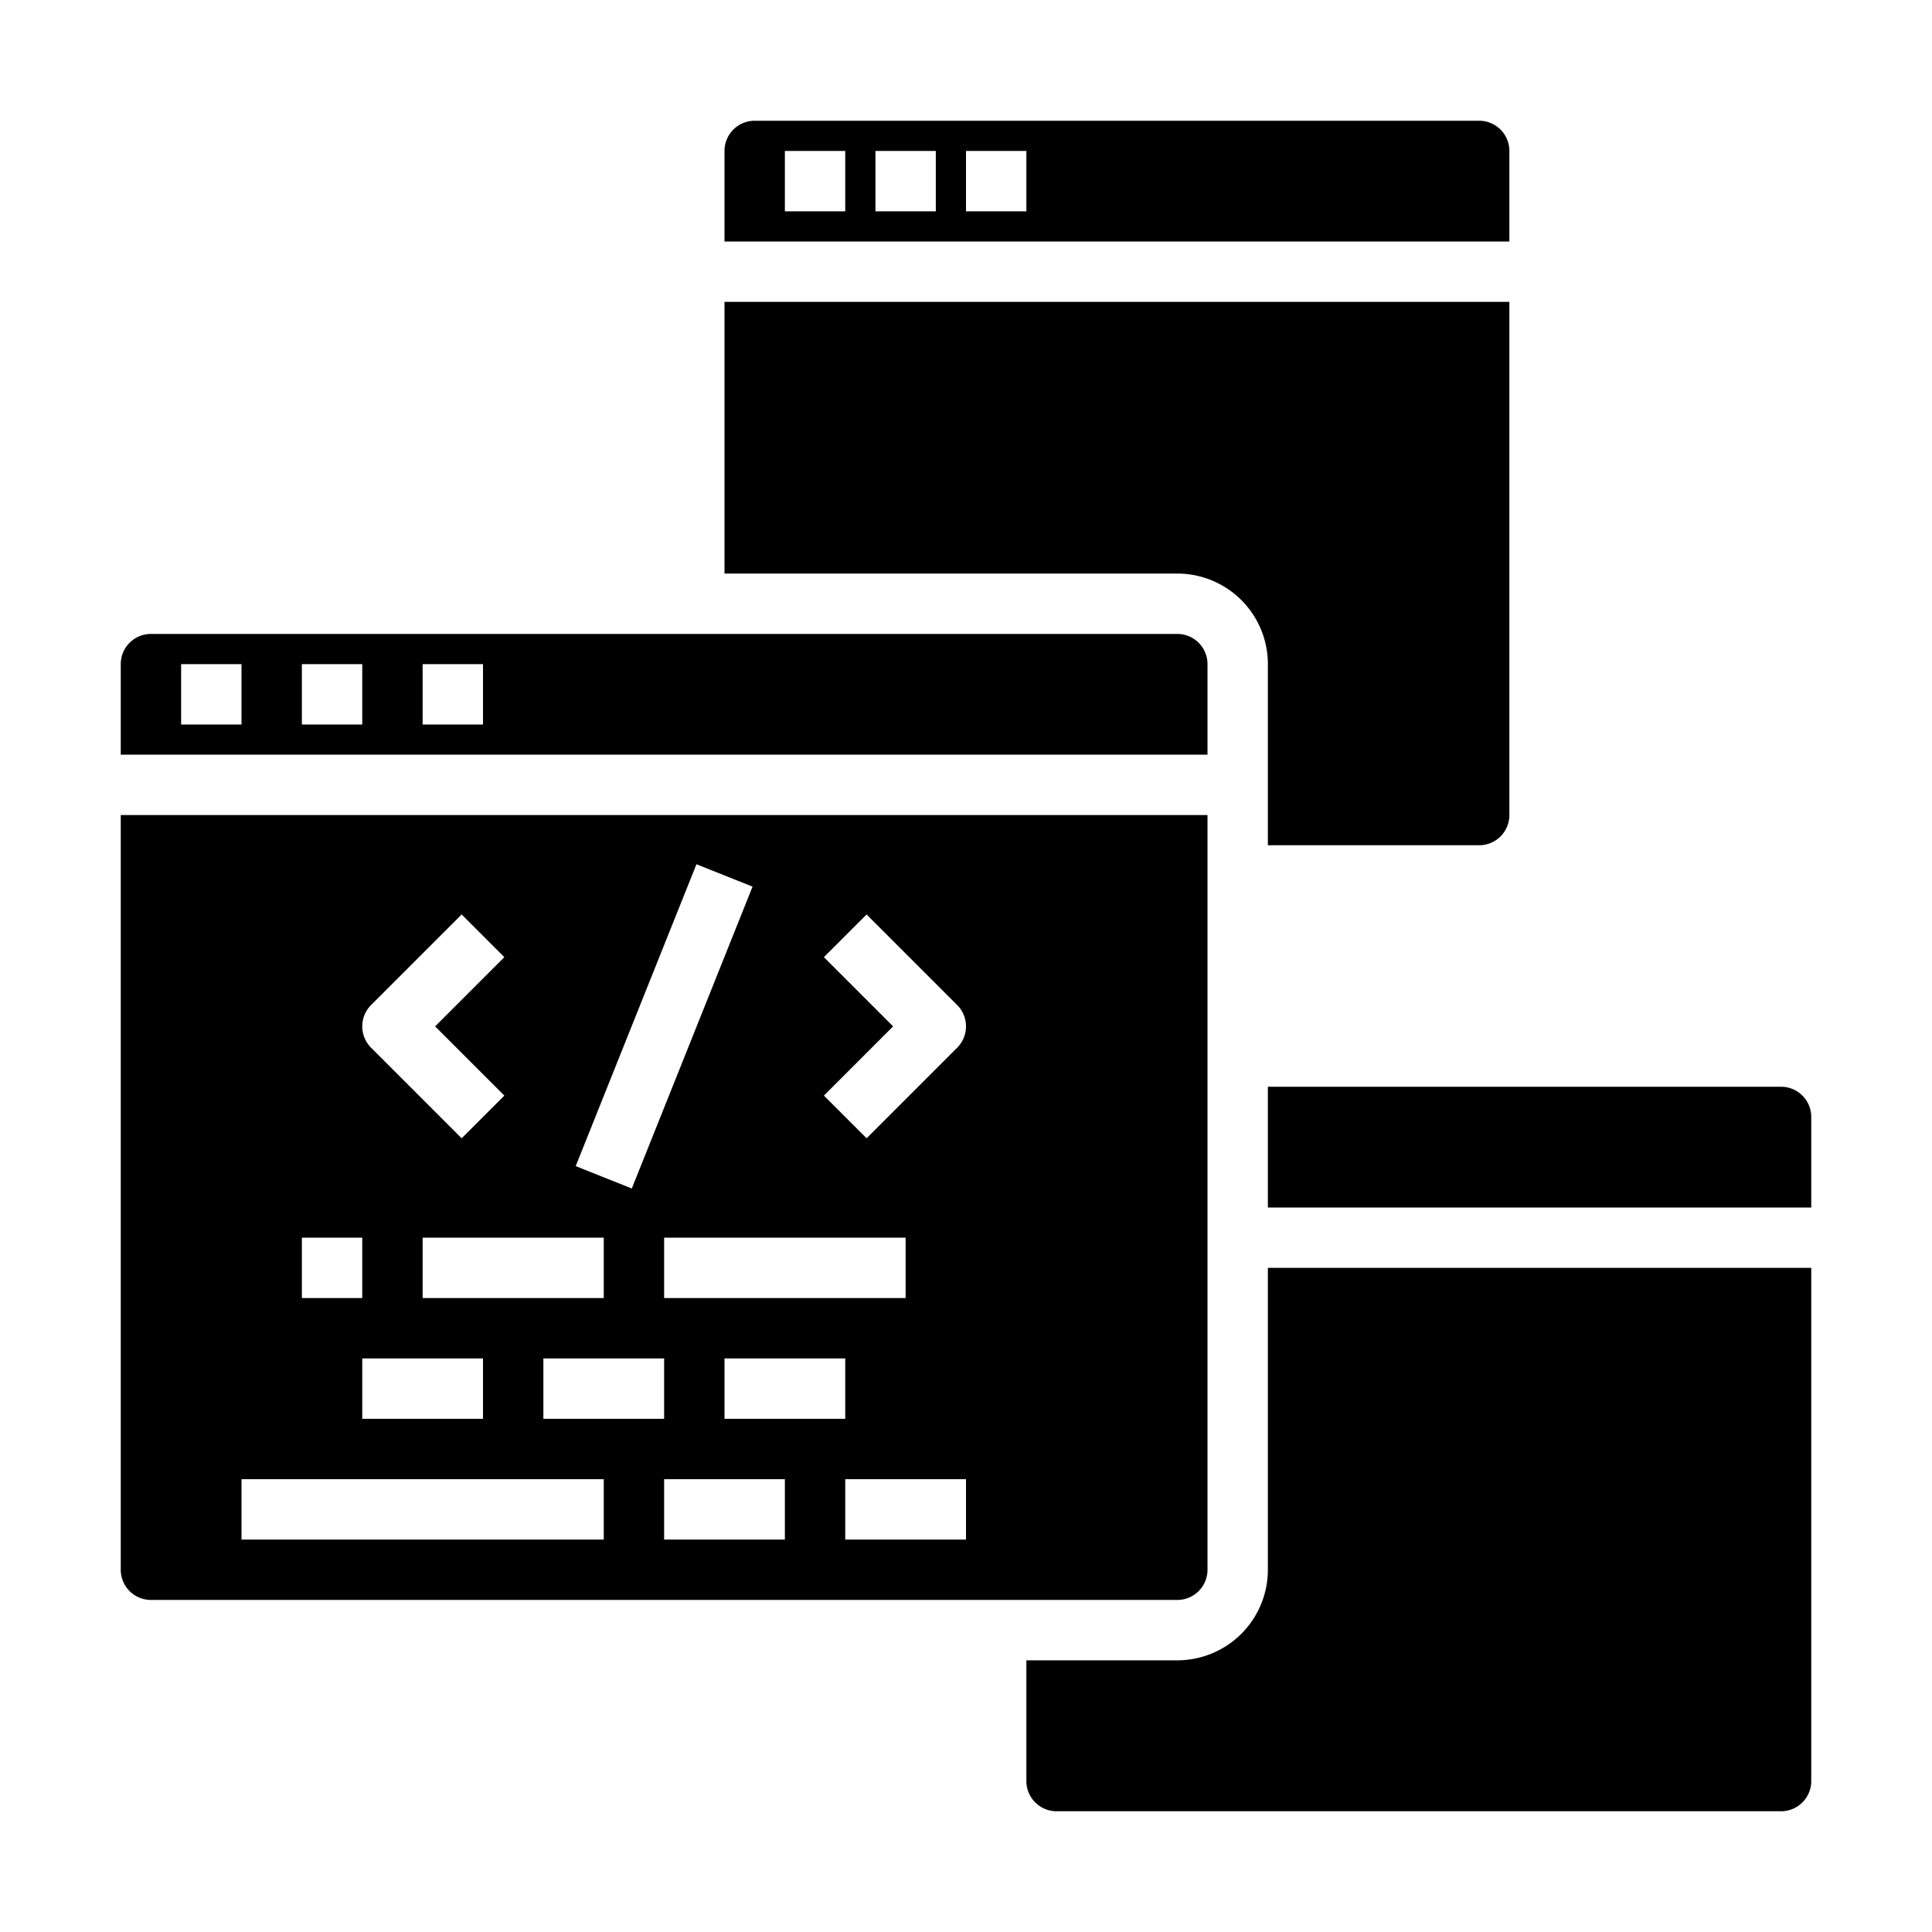 <svg xmlns="http://www.w3.org/2000/svg" viewBox="0 0 64 64" x="0px" y="0px"><g data-name="Website Programming"><path d="M49,4H25a1,1,0,0,0-1,1V8H50V5A1,1,0,0,0,49,4ZM28,7H26V5h2Zm3,0H29V5h2Zm3,0H32V5h2Z"></path><path d="M49,28a1,1,0,0,0,1-1V10H24v9H39a3,3,0,0,1,3,3v6Z"></path><path d="M5,53H39a1,1,0,0,0,1-1V27H4V52A1,1,0,0,0,5,53Zm21-2H22V49h4ZM14,43V41h6v2Zm2,2v2H12V45Zm2,0h4v2H18Zm4-2V41h8v2Zm6,2v2H24V45Zm4,6H28V49h4ZM27.293,31.707l1.414-1.414,3,3a1,1,0,0,1,0,1.414l-3,3-1.414-1.414L29.586,34Zm-4.222-3.078,1.858.742-4,10-1.858-.742ZM12.293,33.293l3-3,1.414,1.414L14.414,34l2.293,2.293-1.414,1.414-3-3A1,1,0,0,1,12.293,33.293ZM10,41h2v2H10ZM8,49H20v2H8Z"></path><path d="M60,40V37a1,1,0,0,0-1-1H42v4Z"></path><path d="M35,60H59a1,1,0,0,0,1-1V42H42V52a3,3,0,0,1-3,3H34v4A1,1,0,0,0,35,60Z"></path><path d="M4,22v3H40V22a1,1,0,0,0-1-1H5A1,1,0,0,0,4,22Zm10,0h2v2H14Zm-4,0h2v2H10ZM6,22H8v2H6Z"></path></g></svg>